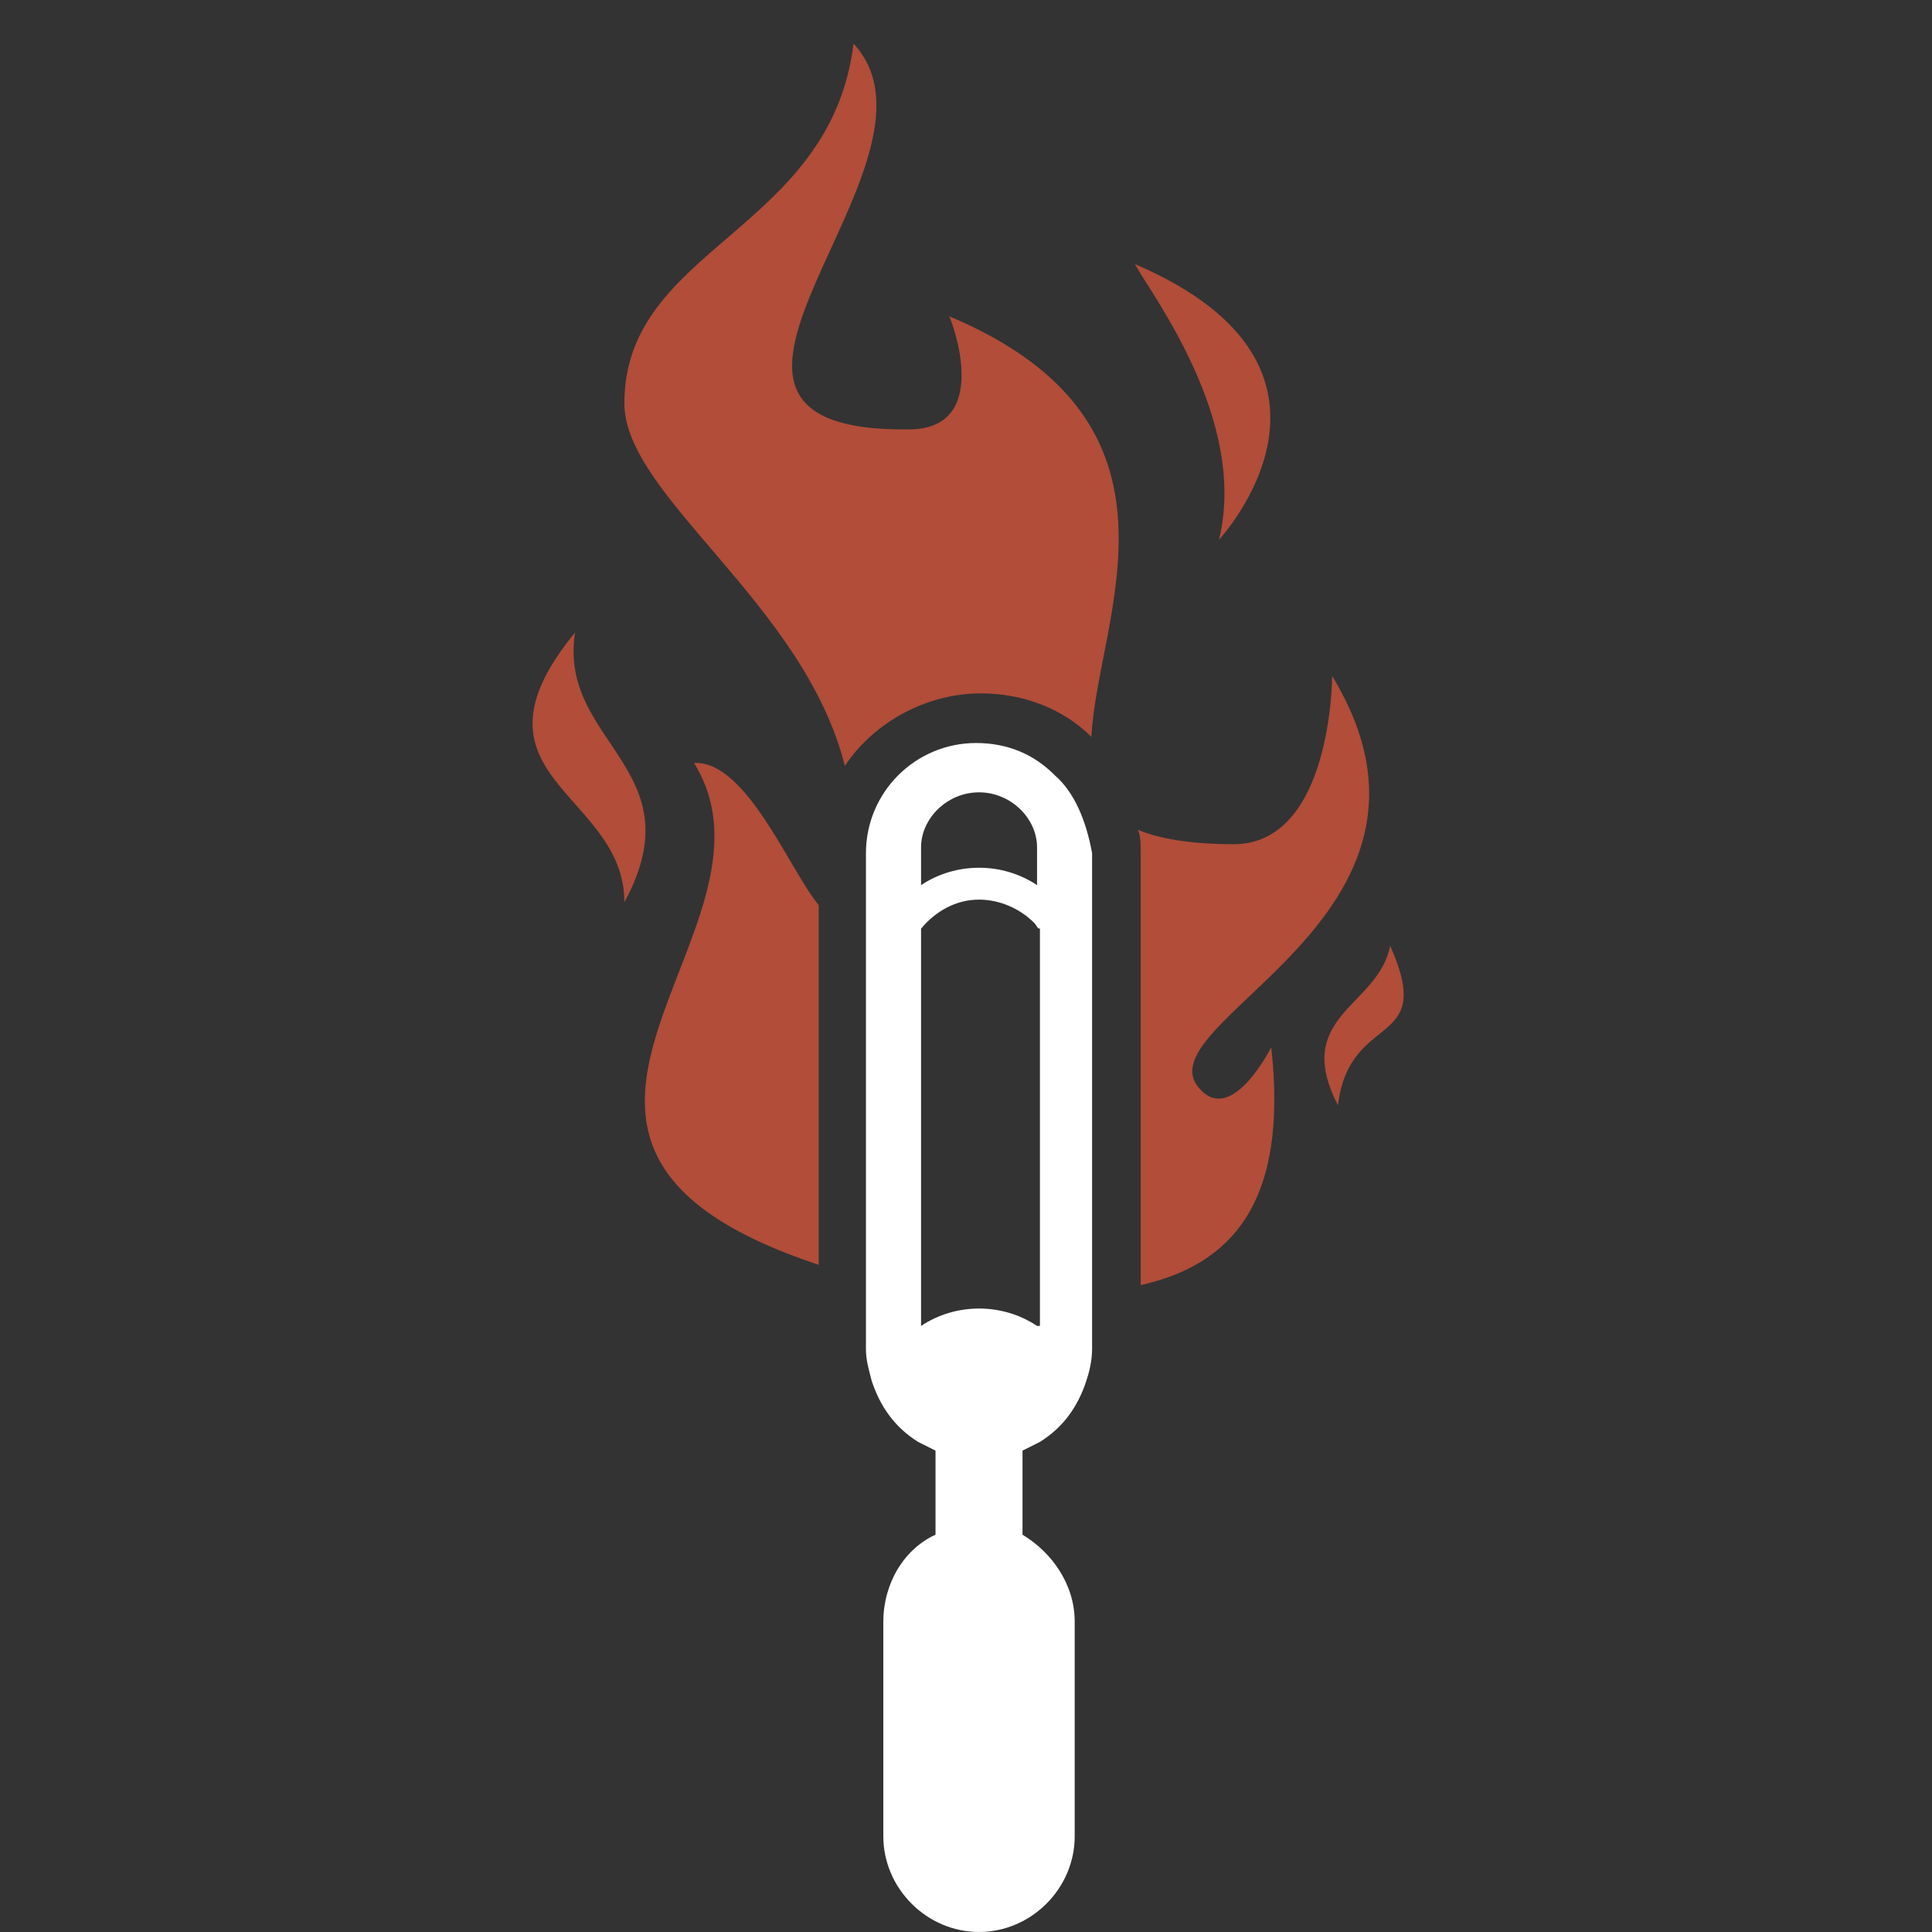 <?xml version="1.0" encoding="UTF-8" standalone="no"?>
<!-- Generator: Adobe Illustrator 23.0.1, SVG Export Plug-In . SVG Version: 6.00 Build 0)  -->

<svg
   version="1.1"
   x="0px"
   y="0px"
   viewBox="0 0 72 72"
   xml:space="preserve"
   id="svg969"
   width="72"
   height="72"
   xmlns="http://www.w3.org/2000/svg"
   xmlns:svg="http://www.w3.org/2000/svg"><rect x="0" y="0" width="72" height="72" fill="#333333" stroke="none"/><defs
   id="defs973" />
<style
   type="text/css"
   id="style2">
	.st0{fill:#FFFFFF;}
	.st1{fill:#B65A27;}
	.st2{fill:#898966;}
	.st3{fill:#417E24;}
	.st4{fill:#4D545E;}
	.st5{fill:#781907;}
	.st6{fill:#838383;}
	.st7{fill:#D6A648;}
	.st8{fill:#AE4025;}
	.st9{fill:#727272;}
	.st10{fill:#A15841;}
	.st11{fill:#7F8036;}
	.st12{fill:#DF6F5A;}
	.st13{enable-background:new    ;}
	.st14{fill:#B14D39;}
	.st15{fill:none;stroke:#FFFFFF;stroke-width:2.929;stroke-miterlimit:10;}
	.st16{fill:#515A65;enable-background:new    ;}
	.st17{fill:#617F92;}
	.st18{fill:#555F47;}
	.st19{fill:#686868;}
	.st20{fill:#635956;}
	.st21{fill:#636363;}
</style>
<g
   id="layer73"
   transform="translate(2532.962,18.708)"><path
     class="st0"
     d="m -2493.666,10.171 c -0.756,-0.757 -1.729,-1.189 -2.918,-1.189 -2.269,0 -4.107,1.837 -4.107,4.107 v 18.48 c 0,0.432 0.108,0.757 0.216,1.189 0.324,0.973 0.865,1.729 1.729,2.27 0.216,0.108 0.432,0.216 0.648,0.324 v 3.134 c -1.189,0.54 -1.945,1.837 -1.945,3.242 v 7.997 c 0,1.945 1.621,3.566 3.566,3.566 1.945,0 3.566,-1.621 3.566,-3.566 v -7.997 c 0,-1.405 -0.865,-2.594 -1.945,-3.242 V 35.352 c 0.216,-0.108 0.432,-0.216 0.648,-0.324 0.865,-0.54 1.405,-1.297 1.729,-2.27 0.108,-0.324 0.216,-0.757 0.216,-1.189 V 28.436 13.089 c -0.216,-1.189 -0.648,-2.27 -1.405,-2.918 z m -0.648,20.534 c -0.648,-0.432 -1.405,-0.648 -2.162,-0.648 -0.756,0 -1.513,0.216 -2.161,0.648 V 15.899 c 0.54,-0.648 1.297,-1.081 2.161,-1.081 0.756,0 1.513,0.324 2.053,0.865 0.108,0.108 0.108,0.216 0.216,0.216 v 14.806 z m 0,-16.427 c -0.648,-0.432 -1.405,-0.648 -2.162,-0.648 -0.756,0 -1.513,0.216 -2.161,0.648 v -1.405 c 0,-1.081 0.973,-2.053 2.161,-2.053 1.189,0 2.162,0.973 2.162,2.053 z"
     id="path371"
     style="stroke-width:1.081" /><g
     class="st13"
     id="g385"
     transform="matrix(1.081,0,0,1.081,-2803.725,-362.678)">
						<path
   class="st14"
   d="m 278.7,349.4 v 12.4 c -12.7,-4.2 -0.7,-11.5 -4.3,-17.3 1.8,-0.1 3.3,3.7 4.3,4.9 z"
   id="path373" />
						<path
   class="st14"
   d="m 288.1,343.6 c -1,-1 -2.4,-1.5 -3.8,-1.5 -1.9,0 -3.7,1 -4.7,2.5 -1.4,-5.6 -7.6,-9.3 -7.6,-12.5 0,-5.4 7.1,-5.9 7.9,-12.4 3.8,4.1 -7.9,13.4 1.9,13.3 2.9,0 1.5,-3.7 1.4,-3.9 8.8,3.7 5.1,10.4 4.9,14.5 z"
   id="path375" />
						<path
   class="st14"
   d="m 291.9,355.8 c 1.1,1.1 2.4,-1.5 2.4,-1.5 0.6,5.4 -1.4,7.5 -4.5,8.2 v -14.9 c 0,-0.3 0,-0.6 -0.1,-0.8 0.7,0.3 1.8,0.5 3.3,0.5 3.4,0 3.4,-5.8 3.4,-5.8 5.1,8.4 -6.9,12 -4.5,14.3 z"
   id="path377" />
						<path
   class="st14"
   d="m 298.4,350.8 c -0.4,2.1 -3.4,2.4 -1.8,5.5 0.4,-3.3 3.4,-1.9 1.8,-5.5 z"
   id="path379" />
						<path
   class="st14"
   d="m 270.3,340 c -4.1,5 1.7,5.5 1.7,9.3 2.5,-4.6 -2.3,-5.5 -1.7,-9.3 z"
   id="path381" />
						<path
   class="st14"
   d="m 292.5,336.8 c 0,0 5.5,-5.9 -2.9,-9.5 0.6,1.1 3.9,5.4 2.9,9.5 z"
   id="path383" />
					</g></g>

</svg>
